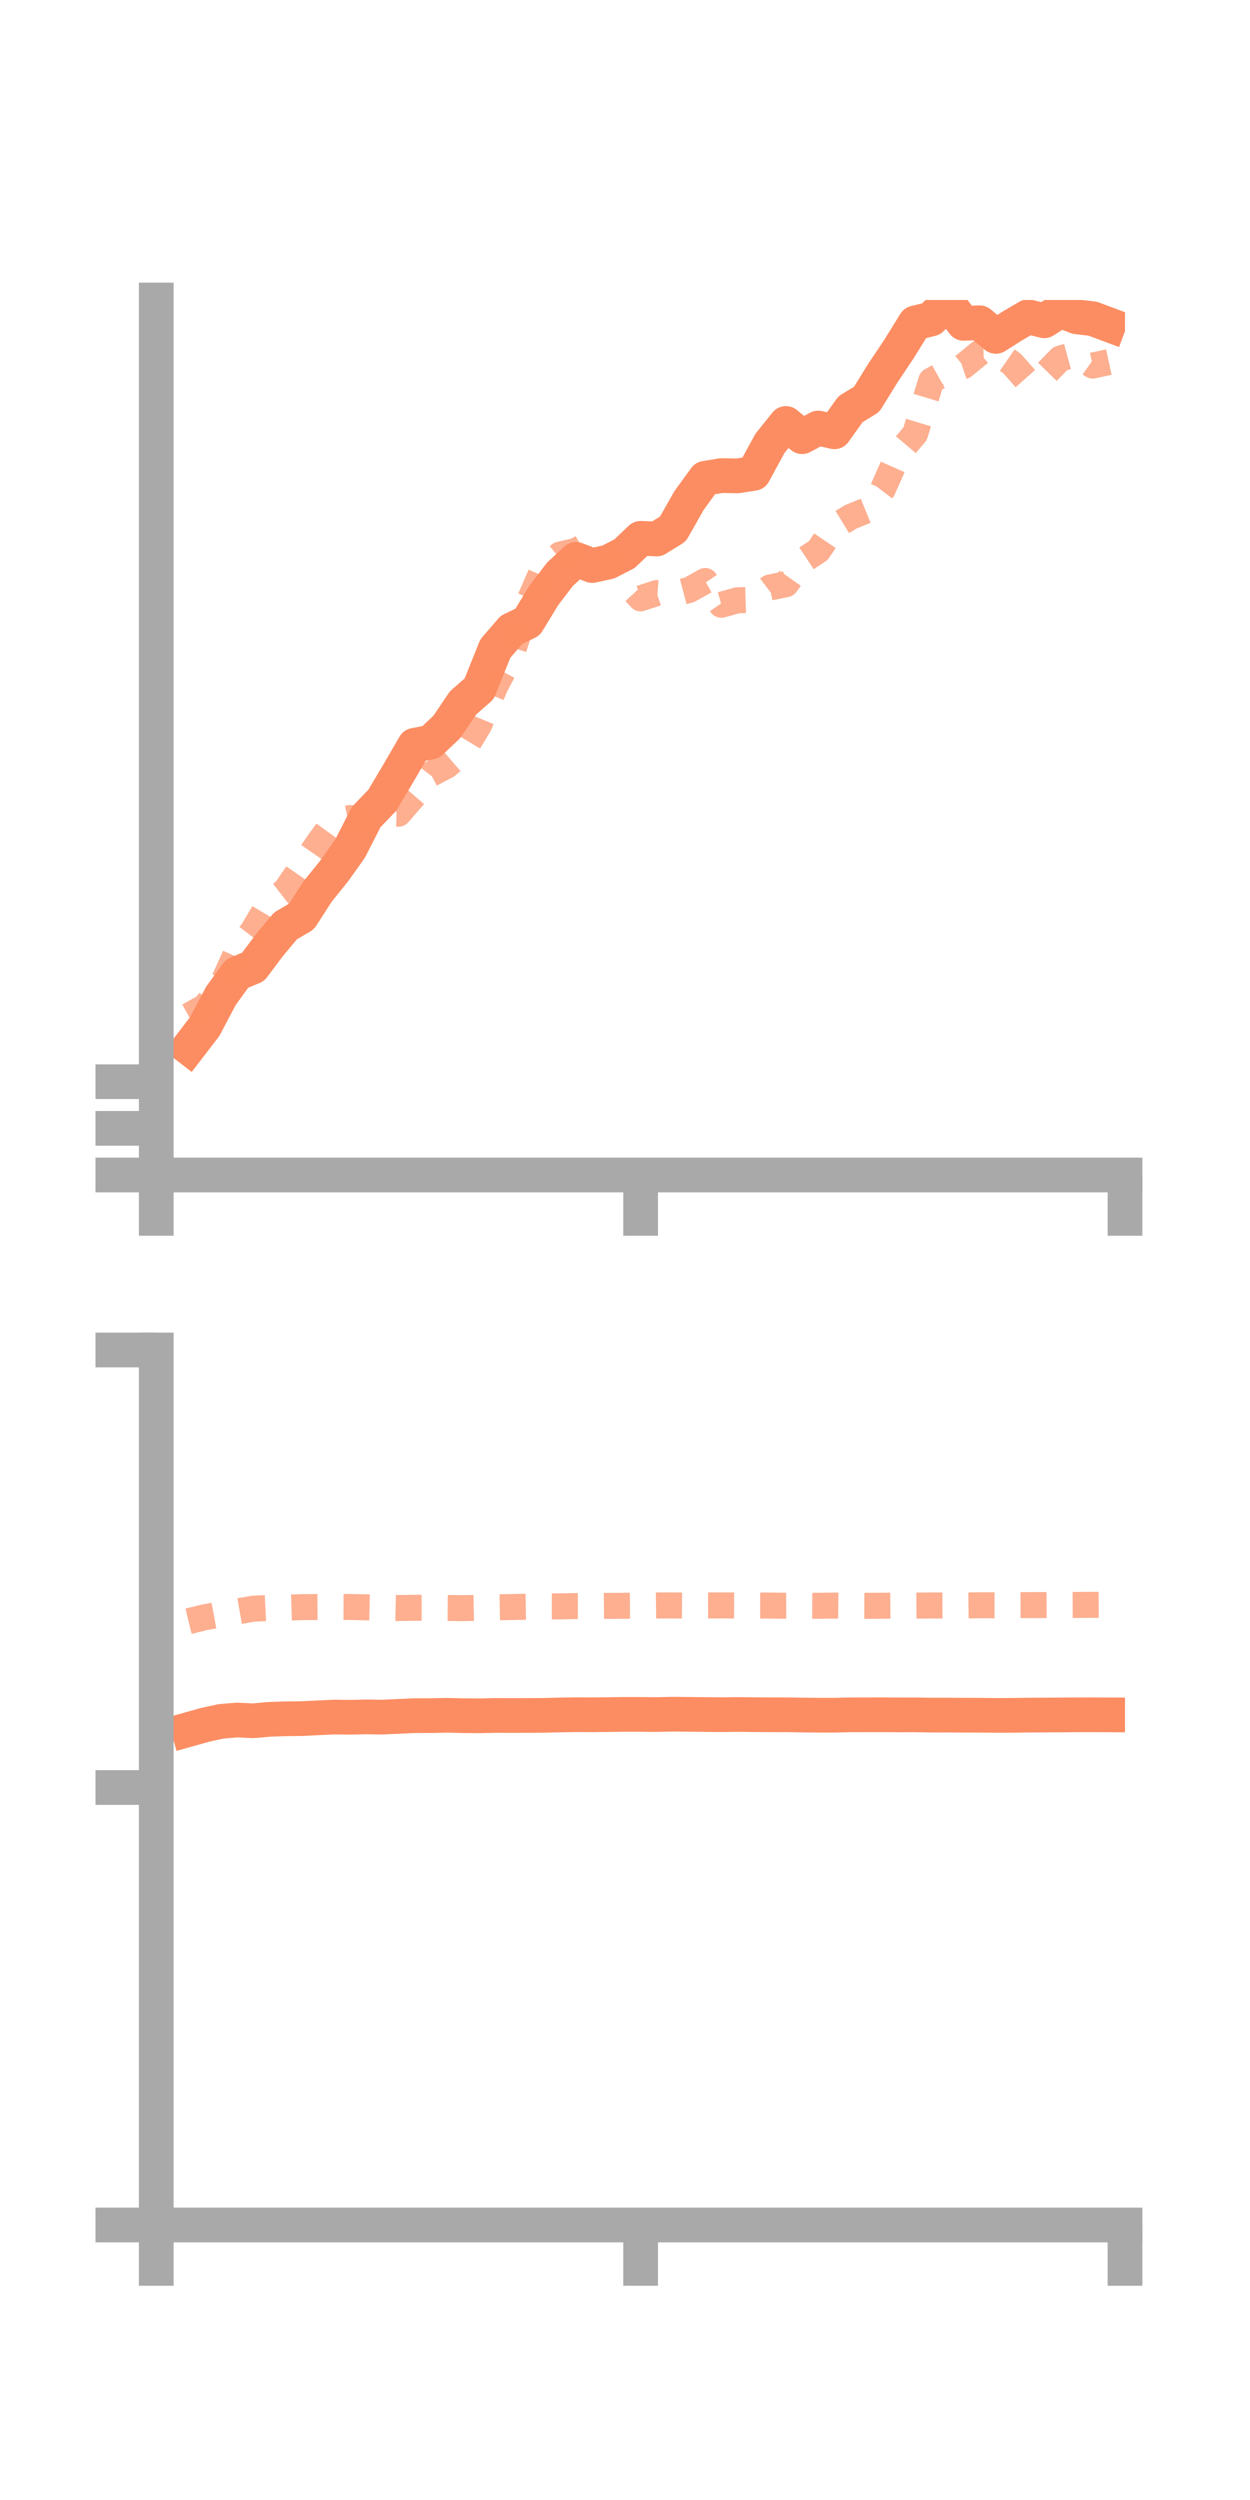 <?xml version="1.0" encoding="utf-8" standalone="no"?>
<!DOCTYPE svg PUBLIC "-//W3C//DTD SVG 1.1//EN"
  "http://www.w3.org/Graphics/SVG/1.1/DTD/svg11.dtd">
<!-- Created with matplotlib (https://matplotlib.org/) -->
<svg height="144pt" version="1.1" viewBox="0 0 72 144" width="72pt" xmlns="http://www.w3.org/2000/svg" xmlns:xlink="http://www.w3.org/1999/xlink">
 <defs>
  <style type="text/css">*{stroke-linecap:butt;stroke-linejoin:round;}</style>
 </defs>
 <g id="figure_1">
  <g id="patch_1">
   <path d="M 0 144 
L 72 144 
L 72 0 
L 0 0 
z
" style="fill:none;"/>
  </g>
  <g id="axes_1">
   <g id="patch_2">
    <path d="M 9 67.68 
L 64.8 67.68 
L 64.8 17.28 
L 9 17.28 
z
" style="fill:none;"/>
   </g>
   <g id="matplotlib.axis_1">
    <g id="xtick_1">
     <g id="line2d_1">
      <defs>
       <path d="M 0 0 
L 0 3.5 
" id="mf4090c8076" style="stroke:#a9a9a9;stroke-width:2;"/>
      </defs>
      <g>
       <use style="fill:#a9a9a9;stroke:#a9a9a9;stroke-width:2;" x="9" xlink:href="#mf4090c8076" y="67.68"/>
      </g>
     </g>
    </g>
    <g id="xtick_2">
     <g id="line2d_2">
      <g>
       <use style="fill:#a9a9a9;stroke:#a9a9a9;stroke-width:2;" x="36.9" xlink:href="#mf4090c8076" y="67.68"/>
      </g>
     </g>
    </g>
    <g id="xtick_3">
     <g id="line2d_3">
      <g>
       <use style="fill:#a9a9a9;stroke:#a9a9a9;stroke-width:2;" x="64.8" xlink:href="#mf4090c8076" y="67.68"/>
      </g>
     </g>
    </g>
   </g>
   <g id="matplotlib.axis_2">
    <g id="ytick_1">
     <g id="line2d_4">
      <defs>
       <path d="M 0 0 
L -3.5 0 
" id="mae208cd068" style="stroke:#a9a9a9;stroke-width:2;"/>
      </defs>
      <g>
       <use style="fill:#a9a9a9;stroke:#a9a9a9;stroke-width:2;" x="9" xlink:href="#mae208cd068" y="67.68"/>
      </g>
     </g>
    </g>
    <g id="ytick_2">
     <g id="line2d_5">
      <g>
       <use style="fill:#a9a9a9;stroke:#a9a9a9;stroke-width:2;" x="9" xlink:href="#mae208cd068" y="64.994"/>
      </g>
     </g>
    </g>
    <g id="ytick_3">
     <g id="line2d_6">
      <g>
       <use style="fill:#a9a9a9;stroke:#a9a9a9;stroke-width:2;" x="9" xlink:href="#mae208cd068" y="62.307"/>
      </g>
     </g>
    </g>
   </g>
   <g id="line2d_7">
    <path clip-path="url(#p35118e0146)" d="M 10.86 60.343 
L 11.79 59.132 
L 12.72 57.369 
L 13.65 56.08 
L 14.58 55.693 
L 15.51 54.453 
L 16.44 53.336 
L 17.37 52.787 
L 18.3 51.344 
L 19.23 50.191 
L 20.16 48.889 
L 21.09 47.064 
L 22.02 46.095 
L 22.95 44.531 
L 23.88 42.928 
L 24.81 42.749 
L 25.74 41.866 
L 26.67 40.488 
L 27.6 39.674 
L 28.53 37.36 
L 29.46 36.28 
L 30.39 35.83 
L 31.32 34.301 
L 32.25 33.081 
L 33.18 32.22 
L 34.11 32.575 
L 35.04 32.372 
L 35.97 31.895 
L 36.9 31.008 
L 37.83 31.045 
L 38.76 30.468 
L 39.69 28.828 
L 40.62 27.549 
L 41.55 27.395 
L 42.48 27.411 
L 43.41 27.266 
L 44.34 25.552 
L 45.27 24.392 
L 46.2 25.153 
L 47.13 24.654 
L 48.06 24.872 
L 48.99 23.57 
L 49.92 23.001 
L 50.85 21.495 
L 51.78 20.104 
L 52.71 18.603 
L 53.64 18.372 
L 54.57 17.414 
L 55.5 18.624 
L 56.43 18.592 
L 57.36 19.377 
L 58.29 18.788 
L 59.22 18.243 
L 60.15 18.479 
L 61.08 17.881 
L 62.01 18.249 
L 62.94 18.357 
L 63.87 18.704 
" style="fill:none;stroke:#fc8d62;stroke-linecap:square;stroke-width:2;"/>
   </g>
   <g id="line2d_8">
    <path clip-path="url(#p35118e0146)" d="M 10.86 58.514 
L 11.79 58.001 
L 12.72 56.876 
L 13.65 54.808 
L 14.58 53.589 
L 15.51 52.022 
L 16.44 51.301 
L 17.37 49.954 
L 18.3 48.614 
L 19.23 47.324 
L 20.16 47.119 
L 21.09 47.398 
L 22.02 46.85 
L 22.95 46.872 
L 23.88 45.805 
L 24.81 44.587 
L 25.74 44.1 
L 26.67 43.295 
L 27.6 41.752 
L 28.53 39.516 
L 29.46 37.759 
L 30.39 34.824 
L 31.32 32.692 
L 32.25 31.945 
L 33.18 31.731 
L 34.11 31.21 
L 35.04 32.072 
L 35.97 33.458 
L 36.9 34.464 
L 37.83 34.16 
L 38.76 34.228 
L 39.69 33.984 
L 40.62 33.466 
L 41.55 34.834 
L 42.48 34.577 
L 43.41 34.549 
L 44.34 33.842 
L 45.27 33.65 
L 46.2 32.329 
L 47.13 31.716 
L 48.06 30.345 
L 48.99 29.776 
L 49.92 29.396 
L 50.85 28.181 
L 51.78 26.08 
L 52.71 24.984 
L 53.64 21.924 
L 54.57 21.403 
L 55.5 21.089 
L 56.43 20.325 
L 57.36 20.297 
L 58.29 20.936 
L 59.22 21.987 
L 60.15 21.599 
L 61.08 20.648 
L 62.01 20.396 
L 62.94 21.057 
L 63.87 20.856 
" style="fill:none;stroke:#fc8d62;stroke-dasharray:1.5,1.5;stroke-dashoffset:0;stroke-opacity:0.7;stroke-width:1.5;"/>
   </g>
   <g id="patch_3">
    <path d="M 9 67.68 
L 9 17.28 
" style="fill:none;stroke:#a9a9a9;stroke-linecap:square;stroke-linejoin:miter;stroke-width:2;"/>
   </g>
   <g id="patch_4">
    <path d="M 64.8 67.68 
L 64.8 17.28 
" style="fill:none;"/>
   </g>
   <g id="patch_5">
    <path d="M 9 67.68 
L 64.8 67.68 
" style="fill:none;stroke:#a9a9a9;stroke-linecap:square;stroke-linejoin:miter;stroke-width:2;"/>
   </g>
   <g id="patch_6">
    <path d="M 9 17.28 
L 64.8 17.28 
" style="fill:none;"/>
   </g>
  </g>
  <g id="axes_2">
   <g id="patch_7">
    <path d="M 9 128.16 
L 64.8 128.16 
L 64.8 77.76 
L 9 77.76 
z
" style="fill:none;"/>
   </g>
   <g id="matplotlib.axis_3">
    <g id="xtick_4">
     <g id="line2d_9">
      <g>
       <use style="fill:#a9a9a9;stroke:#a9a9a9;stroke-width:2;" x="9" xlink:href="#mf4090c8076" y="128.16"/>
      </g>
     </g>
    </g>
    <g id="xtick_5">
     <g id="line2d_10">
      <g>
       <use style="fill:#a9a9a9;stroke:#a9a9a9;stroke-width:2;" x="36.9" xlink:href="#mf4090c8076" y="128.16"/>
      </g>
     </g>
    </g>
    <g id="xtick_6">
     <g id="line2d_11">
      <g>
       <use style="fill:#a9a9a9;stroke:#a9a9a9;stroke-width:2;" x="64.8" xlink:href="#mf4090c8076" y="128.16"/>
      </g>
     </g>
    </g>
   </g>
   <g id="matplotlib.axis_4">
    <g id="ytick_4">
     <g id="line2d_12">
      <g>
       <use style="fill:#a9a9a9;stroke:#a9a9a9;stroke-width:2;" x="9" xlink:href="#mae208cd068" y="128.16"/>
      </g>
     </g>
    </g>
    <g id="ytick_5">
     <g id="line2d_13">
      <g>
       <use style="fill:#a9a9a9;stroke:#a9a9a9;stroke-width:2;" x="9" xlink:href="#mae208cd068" y="102.96"/>
      </g>
     </g>
    </g>
    <g id="ytick_6">
     <g id="line2d_14">
      <g>
       <use style="fill:#a9a9a9;stroke:#a9a9a9;stroke-width:2;" x="9" xlink:href="#mae208cd068" y="77.76"/>
      </g>
     </g>
    </g>
   </g>
   <g id="line2d_15">
    <path clip-path="url(#p4192a74719)" d="M 10.86 99.618 
L 11.79 99.357 
L 12.72 99.152 
L 13.65 99.073 
L 14.58 99.118 
L 15.51 99.034 
L 16.44 99.002 
L 17.37 98.993 
L 18.3 98.947 
L 19.23 98.903 
L 20.16 98.914 
L 21.09 98.894 
L 22.02 98.906 
L 22.95 98.864 
L 23.88 98.822 
L 24.81 98.821 
L 25.74 98.801 
L 26.67 98.823 
L 27.6 98.831 
L 28.53 98.81 
L 29.46 98.814 
L 30.39 98.811 
L 31.32 98.806 
L 32.25 98.782 
L 33.18 98.767 
L 34.11 98.771 
L 35.04 98.76 
L 35.97 98.749 
L 36.9 98.75 
L 37.83 98.759 
L 38.76 98.737 
L 39.69 98.747 
L 40.62 98.757 
L 41.55 98.765 
L 42.48 98.754 
L 43.41 98.765 
L 44.34 98.77 
L 45.27 98.773 
L 46.2 98.785 
L 47.13 98.795 
L 48.06 98.796 
L 48.99 98.775 
L 49.92 98.774 
L 50.85 98.772 
L 51.78 98.778 
L 52.71 98.777 
L 53.64 98.79 
L 54.57 98.789 
L 55.5 98.795 
L 56.43 98.797 
L 57.36 98.808 
L 58.29 98.804 
L 59.22 98.791 
L 60.15 98.786 
L 61.08 98.782 
L 62.01 98.774 
L 62.94 98.773 
L 63.87 98.777 
" style="fill:none;stroke:#fc8d62;stroke-linecap:square;stroke-width:2;"/>
   </g>
   <g id="line2d_16">
    <path clip-path="url(#p4192a74719)" d="M 10.86 93.383 
L 11.79 93.156 
L 12.72 92.985 
L 13.65 92.825 
L 14.58 92.662 
L 15.51 92.617 
L 16.44 92.603 
L 17.37 92.572 
L 18.3 92.565 
L 19.23 92.56 
L 20.16 92.563 
L 21.09 92.582 
L 22.02 92.601 
L 22.95 92.622 
L 23.88 92.609 
L 24.81 92.607 
L 25.74 92.62 
L 26.67 92.629 
L 27.6 92.611 
L 28.53 92.582 
L 29.46 92.566 
L 30.39 92.548 
L 31.32 92.526 
L 32.25 92.527 
L 33.18 92.51 
L 34.11 92.508 
L 35.04 92.499 
L 35.97 92.494 
L 36.9 92.486 
L 37.83 92.475 
L 38.76 92.474 
L 39.69 92.481 
L 40.62 92.474 
L 41.55 92.472 
L 42.48 92.474 
L 43.41 92.482 
L 44.34 92.48 
L 45.27 92.493 
L 46.2 92.491 
L 47.13 92.494 
L 48.06 92.483 
L 48.99 92.492 
L 49.92 92.496 
L 50.85 92.491 
L 51.78 92.483 
L 52.71 92.483 
L 53.64 92.476 
L 54.57 92.474 
L 55.5 92.475 
L 56.43 92.464 
L 57.36 92.465 
L 58.29 92.456 
L 59.22 92.454 
L 60.15 92.453 
L 61.08 92.448 
L 62.01 92.445 
L 62.94 92.441 
L 63.87 92.437 
" style="fill:none;stroke:#fc8d62;stroke-dasharray:1.5,1.5;stroke-dashoffset:0;stroke-opacity:0.7;stroke-width:1.5;"/>
   </g>
   <g id="patch_8">
    <path d="M 9 128.16 
L 9 77.76 
" style="fill:none;stroke:#a9a9a9;stroke-linecap:square;stroke-linejoin:miter;stroke-width:2;"/>
   </g>
   <g id="patch_9">
    <path d="M 64.8 128.16 
L 64.8 77.76 
" style="fill:none;"/>
   </g>
   <g id="patch_10">
    <path d="M 9 128.16 
L 64.8 128.16 
" style="fill:none;stroke:#a9a9a9;stroke-linecap:square;stroke-linejoin:miter;stroke-width:2;"/>
   </g>
   <g id="patch_11">
    <path d="M 9 77.76 
L 64.8 77.76 
" style="fill:none;"/>
   </g>
  </g>
 </g>
 <defs>
  <clipPath id="p35118e0146">
   <rect height="50.4" width="55.8" x="9" y="17.28"/>
  </clipPath>
  <clipPath id="p4192a74719">
   <rect height="50.4" width="55.8" x="9" y="77.76"/>
  </clipPath>
 </defs>
</svg>
